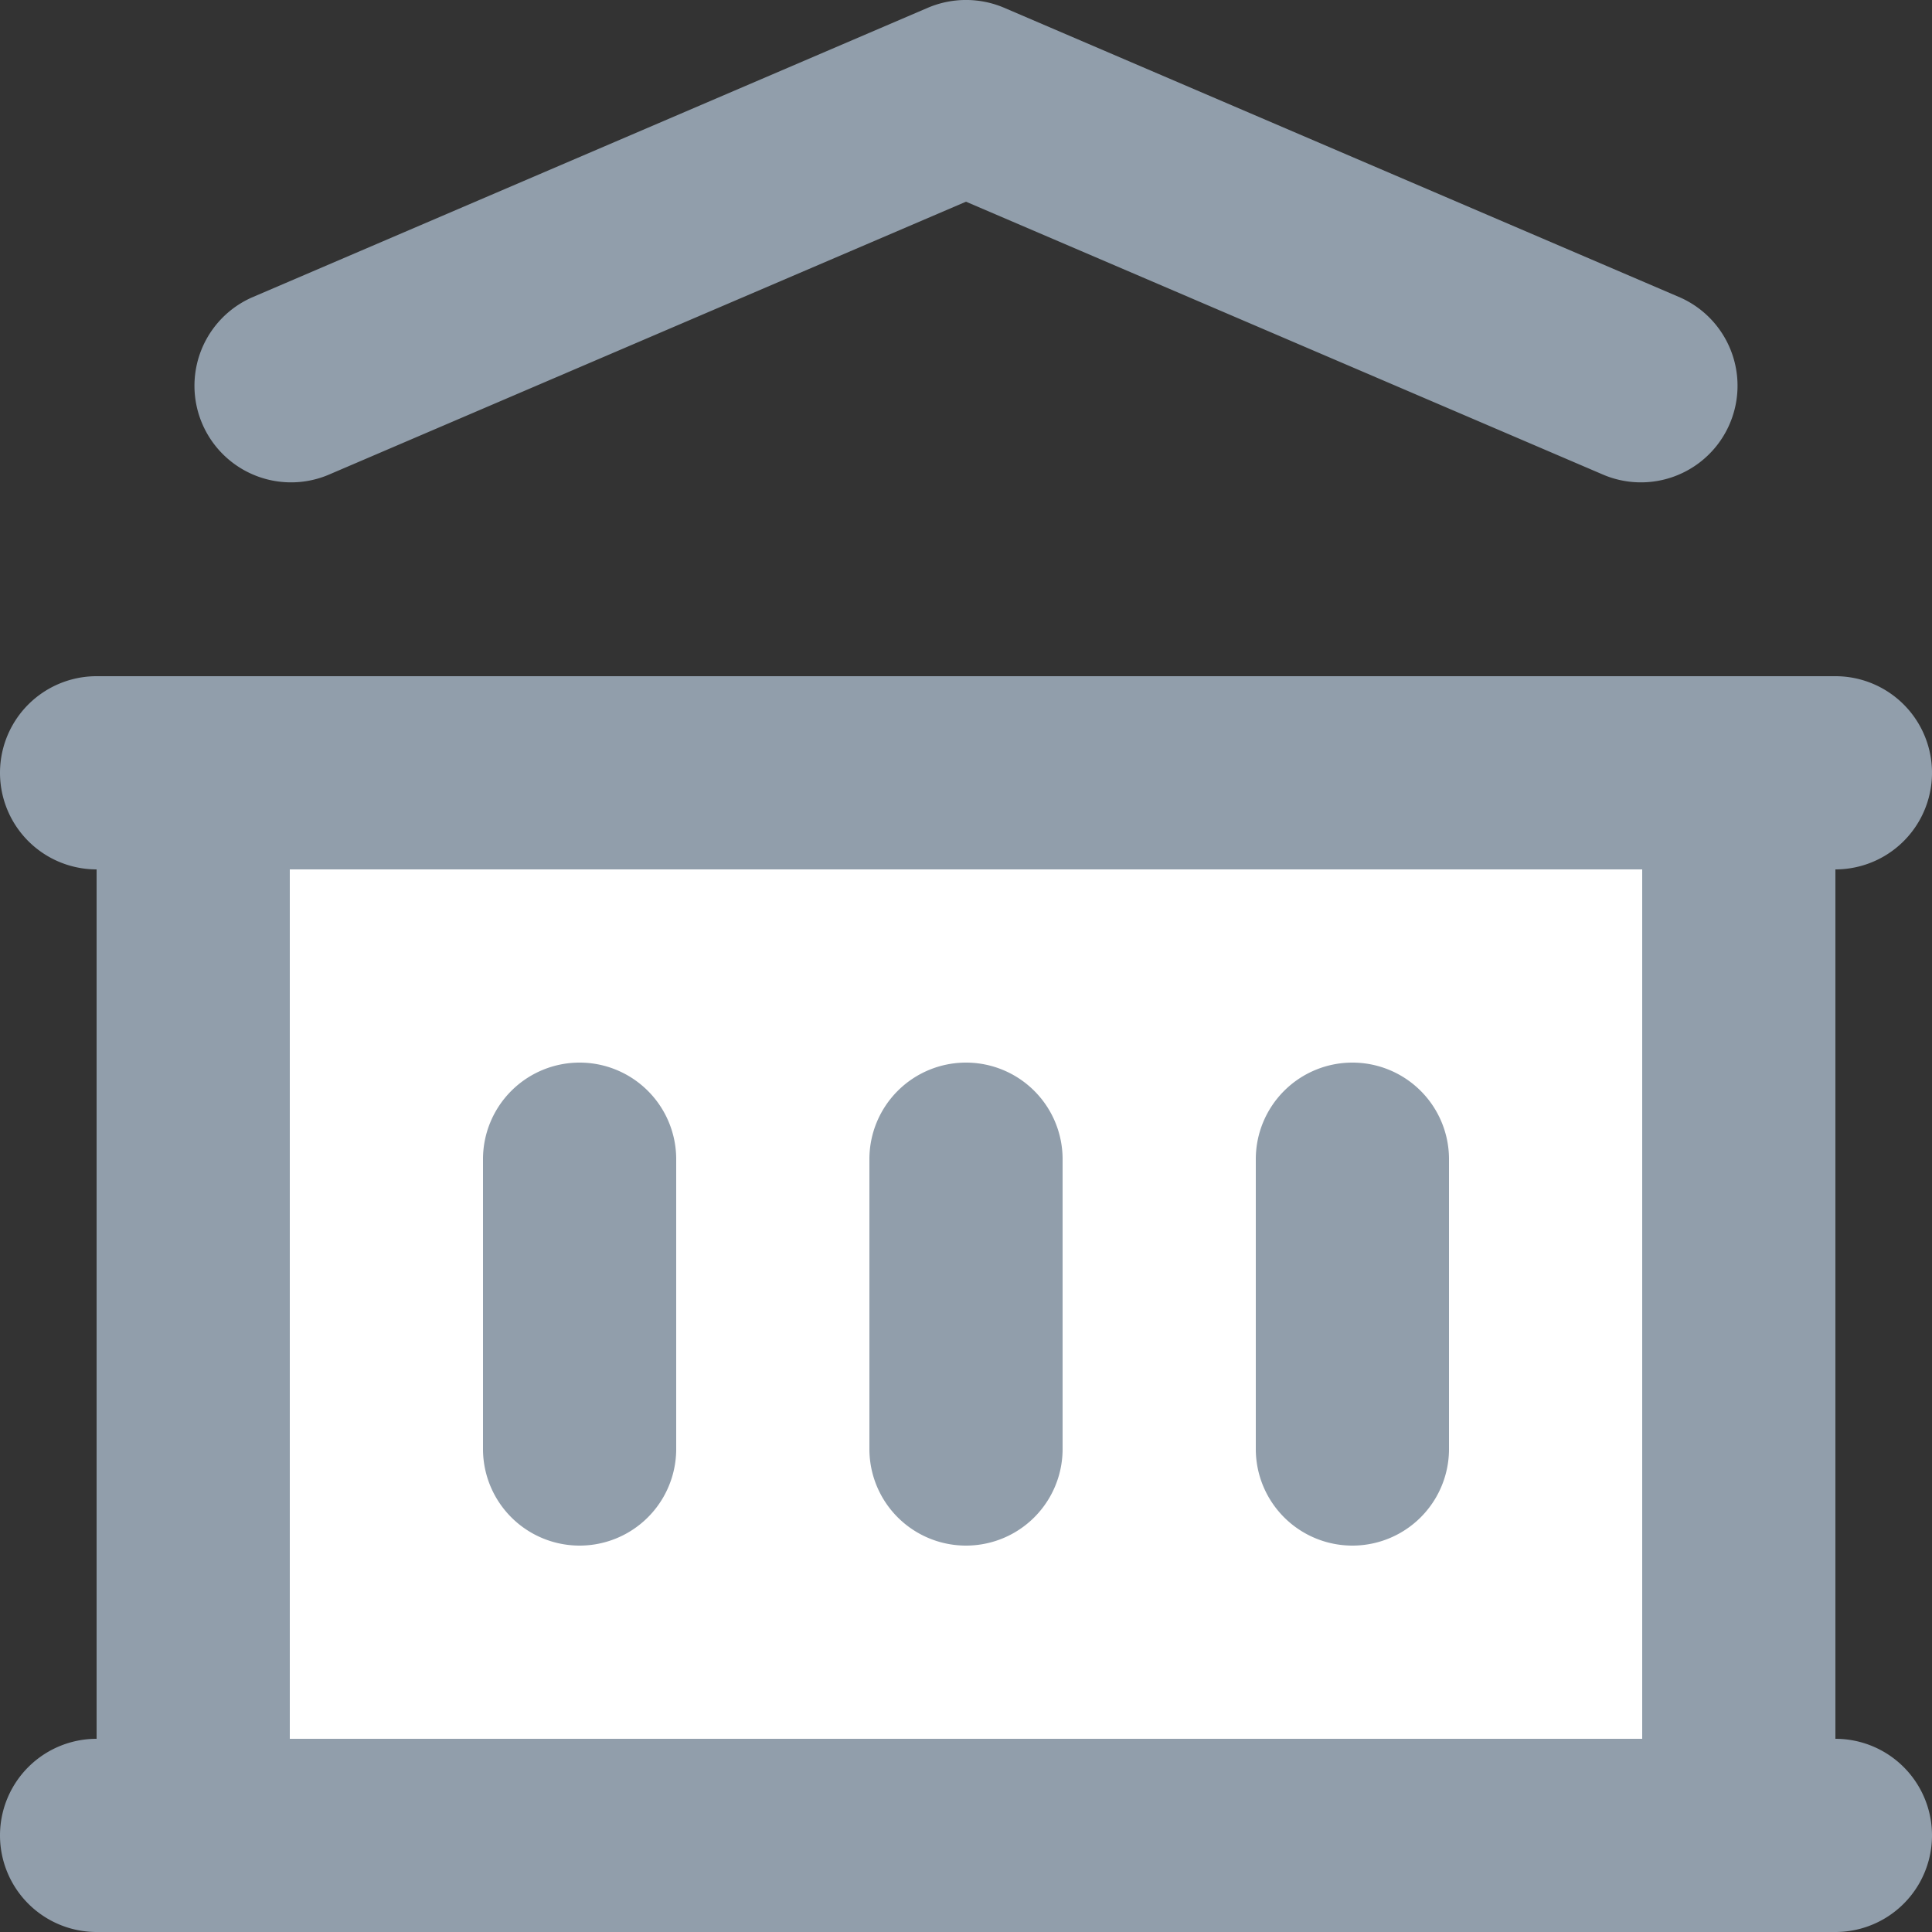<svg xmlns="http://www.w3.org/2000/svg" viewBox="0 0 20 20"><rect x="0" y="0" width="20" height="20" fill="#333333" stroke="none"/><rect width="16" height="11" x="2" y="8" fill="#FFF"/><path fill="#919EAB" fill-rule="evenodd" d="M19 18V9a1 1 0 1 0 0-2H1a1 1 0 1 0 0 2v9a1 1 0 1 0 0 2h18a1 1 0 1 0 0-2zM3.394 4.918a1 1 0 0 1-.788-1.838l7-3c.252-.107.536-.107.788 0l7 3a1 1 0 0 1-.788 1.838L10 2.088l-6.606 2.83zM3 18h14V9H3v9zm7-7a1 1 0 0 0-1 1v3a1 1 0 1 0 2 0v-3a1 1 0 0 0-1-1m4 0a1 1 0 0 0-1 1v3a1 1 0 1 0 2 0v-3a1 1 0 0 0-1-1m-8 0a1 1 0 0 0-1 1v3a1 1 0 1 0 2 0v-3a1 1 0 0 0-1-1"/></svg>
